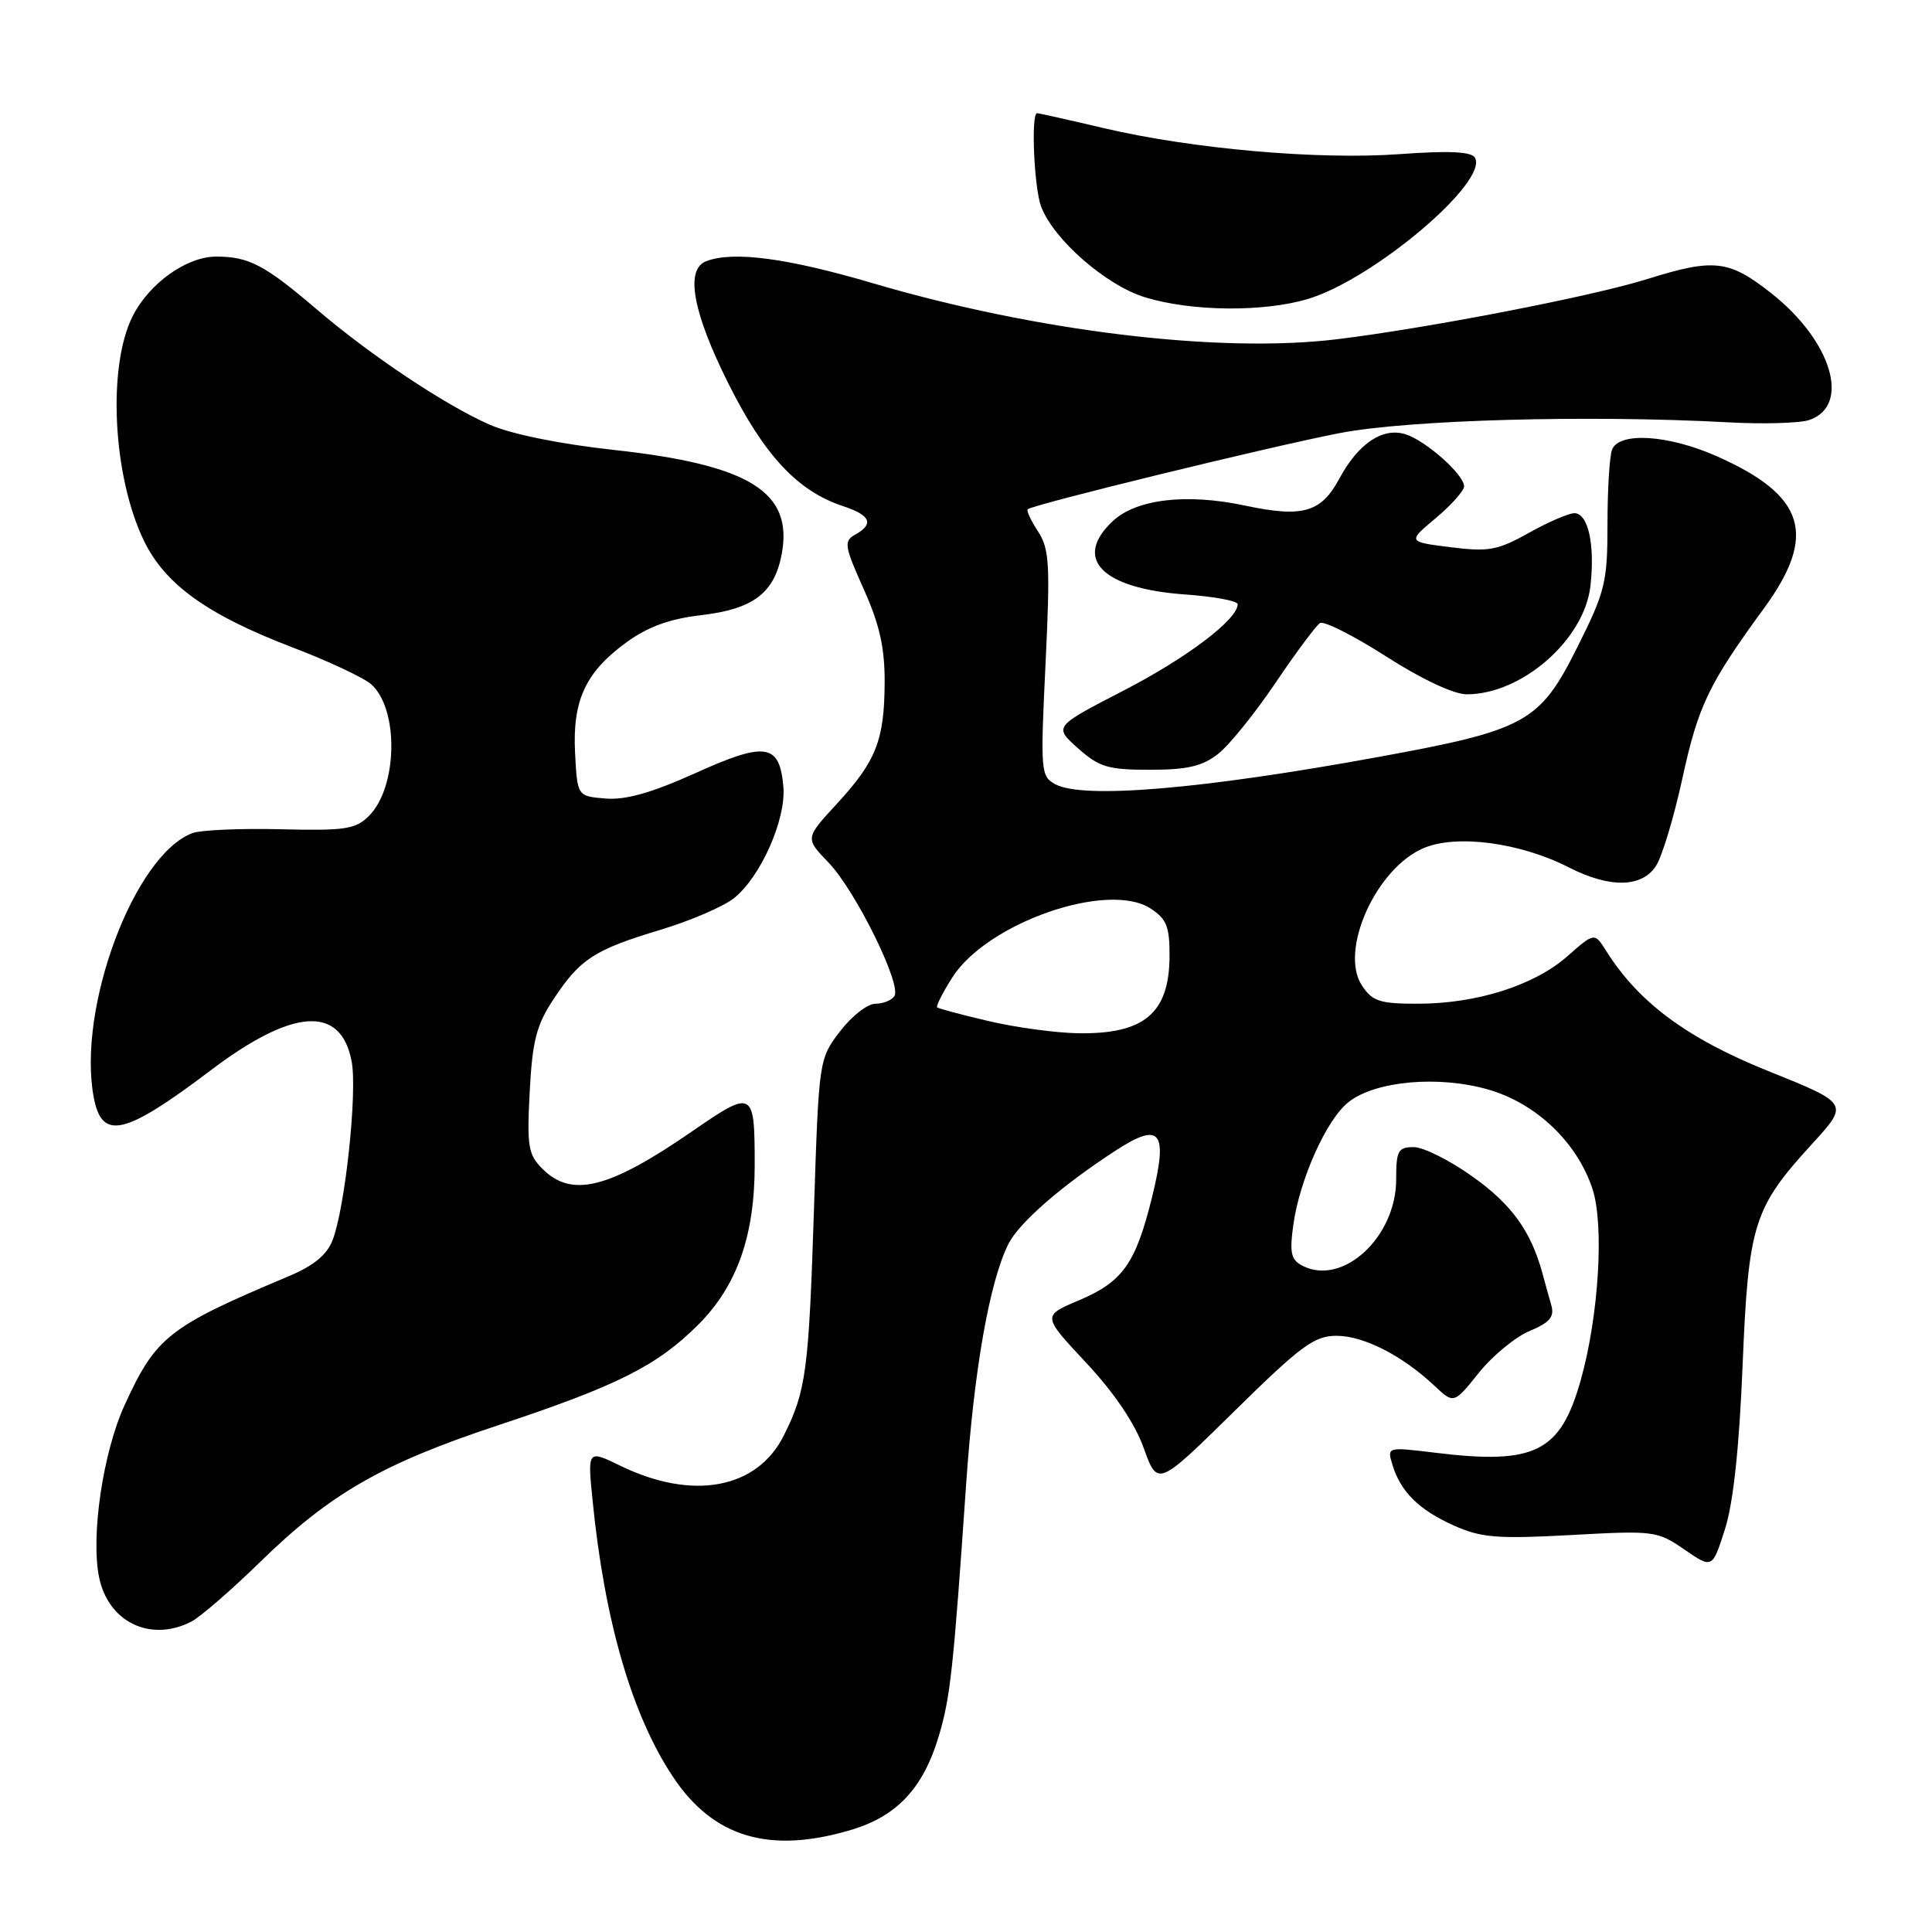 <?xml version="1.0" encoding="UTF-8" standalone="no"?>
<!DOCTYPE svg PUBLIC "-//W3C//DTD SVG 1.1//EN" "http://www.w3.org/Graphics/SVG/1.1/DTD/svg11.dtd" >
<svg xmlns="http://www.w3.org/2000/svg" xmlns:xlink="http://www.w3.org/1999/xlink" version="1.1" viewBox="0 0 256 256">
 <g >
 <path fill="currentColor"
d=" M 112.74 242.48 C 118.86 240.67 122.35 236.93 124.41 229.99 C 125.93 224.86 126.32 221.30 128.03 196.50 C 129.07 181.42 131.13 169.79 133.62 164.83 C 135.04 162.01 140.63 157.14 147.79 152.48 C 153.79 148.57 154.81 149.87 152.65 158.64 C 150.47 167.45 148.78 169.84 142.94 172.31 C 138.10 174.35 138.10 174.35 143.91 180.56 C 147.63 184.54 150.38 188.60 151.55 191.88 C 153.39 196.99 153.39 196.99 163.55 187.00 C 172.40 178.29 174.15 177.00 177.11 177.00 C 180.70 177.01 185.81 179.61 190.07 183.62 C 192.64 186.03 192.64 186.03 195.95 181.91 C 197.77 179.64 200.81 177.14 202.69 176.36 C 205.35 175.24 205.99 174.49 205.56 172.96 C 205.25 171.88 204.72 169.99 204.39 168.75 C 202.87 163.17 200.34 159.63 195.20 155.96 C 192.16 153.78 188.62 152.00 187.34 152.00 C 185.25 152.00 185.00 152.46 185.00 156.28 C 185.00 163.90 177.96 170.43 172.63 167.74 C 171.07 166.96 170.86 166.06 171.36 162.37 C 172.19 156.31 175.77 148.32 178.69 146.03 C 182.27 143.21 190.67 142.47 197.27 144.39 C 203.59 146.23 208.98 151.39 211.01 157.53 C 212.58 162.30 211.85 174.34 209.47 182.83 C 206.77 192.44 203.42 194.12 190.14 192.49 C 183.78 191.72 183.78 191.72 184.51 194.11 C 185.60 197.68 188.03 200.08 192.67 202.15 C 196.26 203.76 198.39 203.93 208.17 203.40 C 219.16 202.79 219.61 202.85 223.19 205.32 C 226.89 207.86 226.89 207.86 228.55 202.68 C 229.66 199.25 230.45 191.94 230.90 181.00 C 231.68 162.14 232.33 160.08 240.16 151.52 C 245.00 146.22 245.00 146.22 234.30 141.92 C 223.55 137.60 217.12 132.83 212.84 126.02 C 211.28 123.54 211.28 123.54 207.66 126.73 C 203.26 130.59 195.64 133.00 187.84 133.00 C 182.82 133.00 181.84 132.68 180.46 130.58 C 177.42 125.95 182.36 115.00 188.68 112.36 C 193.06 110.53 201.44 111.65 207.87 114.93 C 213.29 117.70 217.54 117.63 219.42 114.75 C 220.23 113.51 221.80 108.30 222.92 103.16 C 225.02 93.52 226.40 90.64 233.71 80.64 C 240.85 70.88 239.23 65.65 227.45 60.44 C 221.04 57.60 214.52 57.20 213.61 59.58 C 213.27 60.45 213.00 64.90 213.00 69.47 C 213.00 77.16 212.71 78.36 208.98 85.81 C 204.00 95.75 202.21 96.73 182.50 100.33 C 159.22 104.58 143.55 105.90 139.84 103.92 C 137.90 102.87 137.85 102.25 138.54 87.93 C 139.17 74.80 139.05 72.73 137.55 70.43 C 136.61 69.00 135.99 67.67 136.18 67.48 C 136.80 66.87 168.30 59.17 177.50 57.39 C 186.64 55.62 210.53 54.96 229.00 55.96 C 233.68 56.22 238.51 56.07 239.75 55.65 C 245.28 53.73 242.73 45.21 234.75 38.89 C 229.10 34.43 227.13 34.20 218.26 36.98 C 211.01 39.26 189.18 43.49 177.17 44.95 C 161.57 46.85 137.35 43.92 115.59 37.51 C 104.32 34.19 97.14 33.24 93.58 34.61 C 90.75 35.69 91.78 41.36 96.53 50.85 C 101.30 60.38 105.71 65.09 111.72 67.07 C 115.36 68.27 115.85 69.43 113.32 70.84 C 111.78 71.70 111.88 72.33 114.44 78.05 C 116.55 82.74 117.24 85.83 117.22 90.40 C 117.19 98.08 116.10 100.85 110.87 106.53 C 106.68 111.07 106.68 111.07 109.78 114.29 C 113.32 117.95 119.48 130.41 118.52 131.97 C 118.17 132.54 117.03 133.00 115.99 133.00 C 114.95 133.00 112.84 134.65 111.30 136.67 C 108.51 140.33 108.50 140.41 107.85 160.42 C 107.16 181.69 106.81 184.32 103.85 190.23 C 100.31 197.30 91.76 198.88 82.18 194.21 C 77.85 192.11 77.85 192.11 78.52 198.81 C 80.11 214.79 83.72 227.21 89.14 235.39 C 94.48 243.46 101.93 245.70 112.74 242.48 Z  M 25.32 214.89 C 26.52 214.28 30.65 210.70 34.50 206.94 C 43.75 197.91 50.66 193.94 65.87 188.90 C 81.79 183.63 87.07 180.98 92.52 175.53 C 97.65 170.40 100.00 163.76 100.00 154.40 C 100.00 144.40 99.83 144.31 91.65 149.95 C 80.65 157.53 75.75 158.75 71.88 154.88 C 69.98 152.98 69.81 151.91 70.19 144.63 C 70.55 137.83 71.08 135.81 73.41 132.30 C 76.90 127.04 78.76 125.84 87.59 123.18 C 91.49 122.00 95.82 120.14 97.22 119.04 C 100.76 116.26 104.18 108.58 103.80 104.25 C 103.31 98.52 101.46 98.23 92.17 102.43 C 86.36 105.05 82.90 106.03 80.24 105.81 C 76.50 105.50 76.50 105.50 76.20 99.79 C 75.84 92.80 77.59 89.04 83.05 85.08 C 85.86 83.04 88.77 81.99 92.92 81.51 C 99.81 80.71 102.61 78.58 103.58 73.43 C 105.13 65.19 99.34 61.59 81.35 59.62 C 74.08 58.82 67.70 57.52 64.83 56.25 C 58.93 53.64 49.11 47.09 42.00 41.02 C 35.06 35.09 32.98 34.00 28.64 34.00 C 24.74 34.00 19.80 37.52 17.59 41.87 C 14.21 48.54 14.93 63.10 19.08 71.67 C 21.89 77.46 27.51 81.49 38.80 85.80 C 43.56 87.62 48.24 89.82 49.21 90.69 C 52.88 94.01 52.69 104.31 48.89 108.11 C 47.12 109.88 45.74 110.09 37.19 109.88 C 31.86 109.75 26.60 109.98 25.50 110.39 C 17.79 113.28 10.20 133.59 12.42 145.40 C 13.50 151.16 16.48 150.47 27.91 141.83 C 38.86 133.55 45.19 133.16 46.60 140.67 C 47.36 144.74 45.74 159.97 44.08 164.30 C 43.33 166.27 41.58 167.71 38.25 169.11 C 22.31 175.81 20.67 177.10 16.50 186.21 C 13.65 192.45 12.01 203.52 13.13 209.00 C 14.35 214.94 19.92 217.63 25.32 214.89 Z  M 161.40 99.90 C 162.88 98.74 166.30 94.50 169.02 90.47 C 171.74 86.44 174.39 82.88 174.91 82.56 C 175.43 82.24 179.37 84.23 183.68 86.99 C 188.38 90.00 192.64 92.00 194.35 92.00 C 201.67 92.00 209.93 84.76 210.74 77.65 C 211.36 72.15 210.44 68.00 208.61 68.00 C 207.86 68.00 205.15 69.17 202.58 70.61 C 198.45 72.92 197.25 73.14 192.21 72.51 C 186.50 71.79 186.50 71.79 190.25 68.65 C 192.31 66.92 194.00 65.02 194.00 64.44 C 194.00 62.88 188.87 58.34 186.20 57.53 C 183.18 56.61 179.97 58.78 177.47 63.42 C 175.05 67.92 172.61 68.62 164.96 66.99 C 157.20 65.34 150.56 66.13 147.44 69.06 C 142.13 74.05 146.01 77.98 157.03 78.77 C 160.86 79.04 164.00 79.62 164.00 80.06 C 164.00 82.08 157.26 87.18 148.87 91.51 C 139.63 96.28 139.63 96.28 142.83 99.14 C 145.64 101.65 146.81 102.00 152.38 102.00 C 157.32 102.00 159.32 101.53 161.40 99.90 Z  M 173.32 39.61 C 182.05 36.98 197.36 24.00 195.42 20.87 C 194.94 20.09 191.91 19.95 185.51 20.42 C 174.75 21.21 157.98 19.74 146.17 16.96 C 141.59 15.88 137.65 15.00 137.42 15.00 C 136.59 15.00 137.02 24.92 137.96 27.39 C 139.62 31.75 146.55 37.80 151.71 39.39 C 157.87 41.28 167.42 41.38 173.32 39.61 Z  M 131.00 135.30 C 127.42 134.46 124.36 133.65 124.18 133.48 C 124.00 133.32 124.90 131.54 126.18 129.53 C 130.78 122.27 146.83 116.69 152.47 120.39 C 154.60 121.78 154.99 122.80 154.97 126.77 C 154.92 134.28 151.58 137.06 142.82 136.91 C 139.89 136.86 134.57 136.14 131.00 135.30 Z "/>
</g>
</svg>